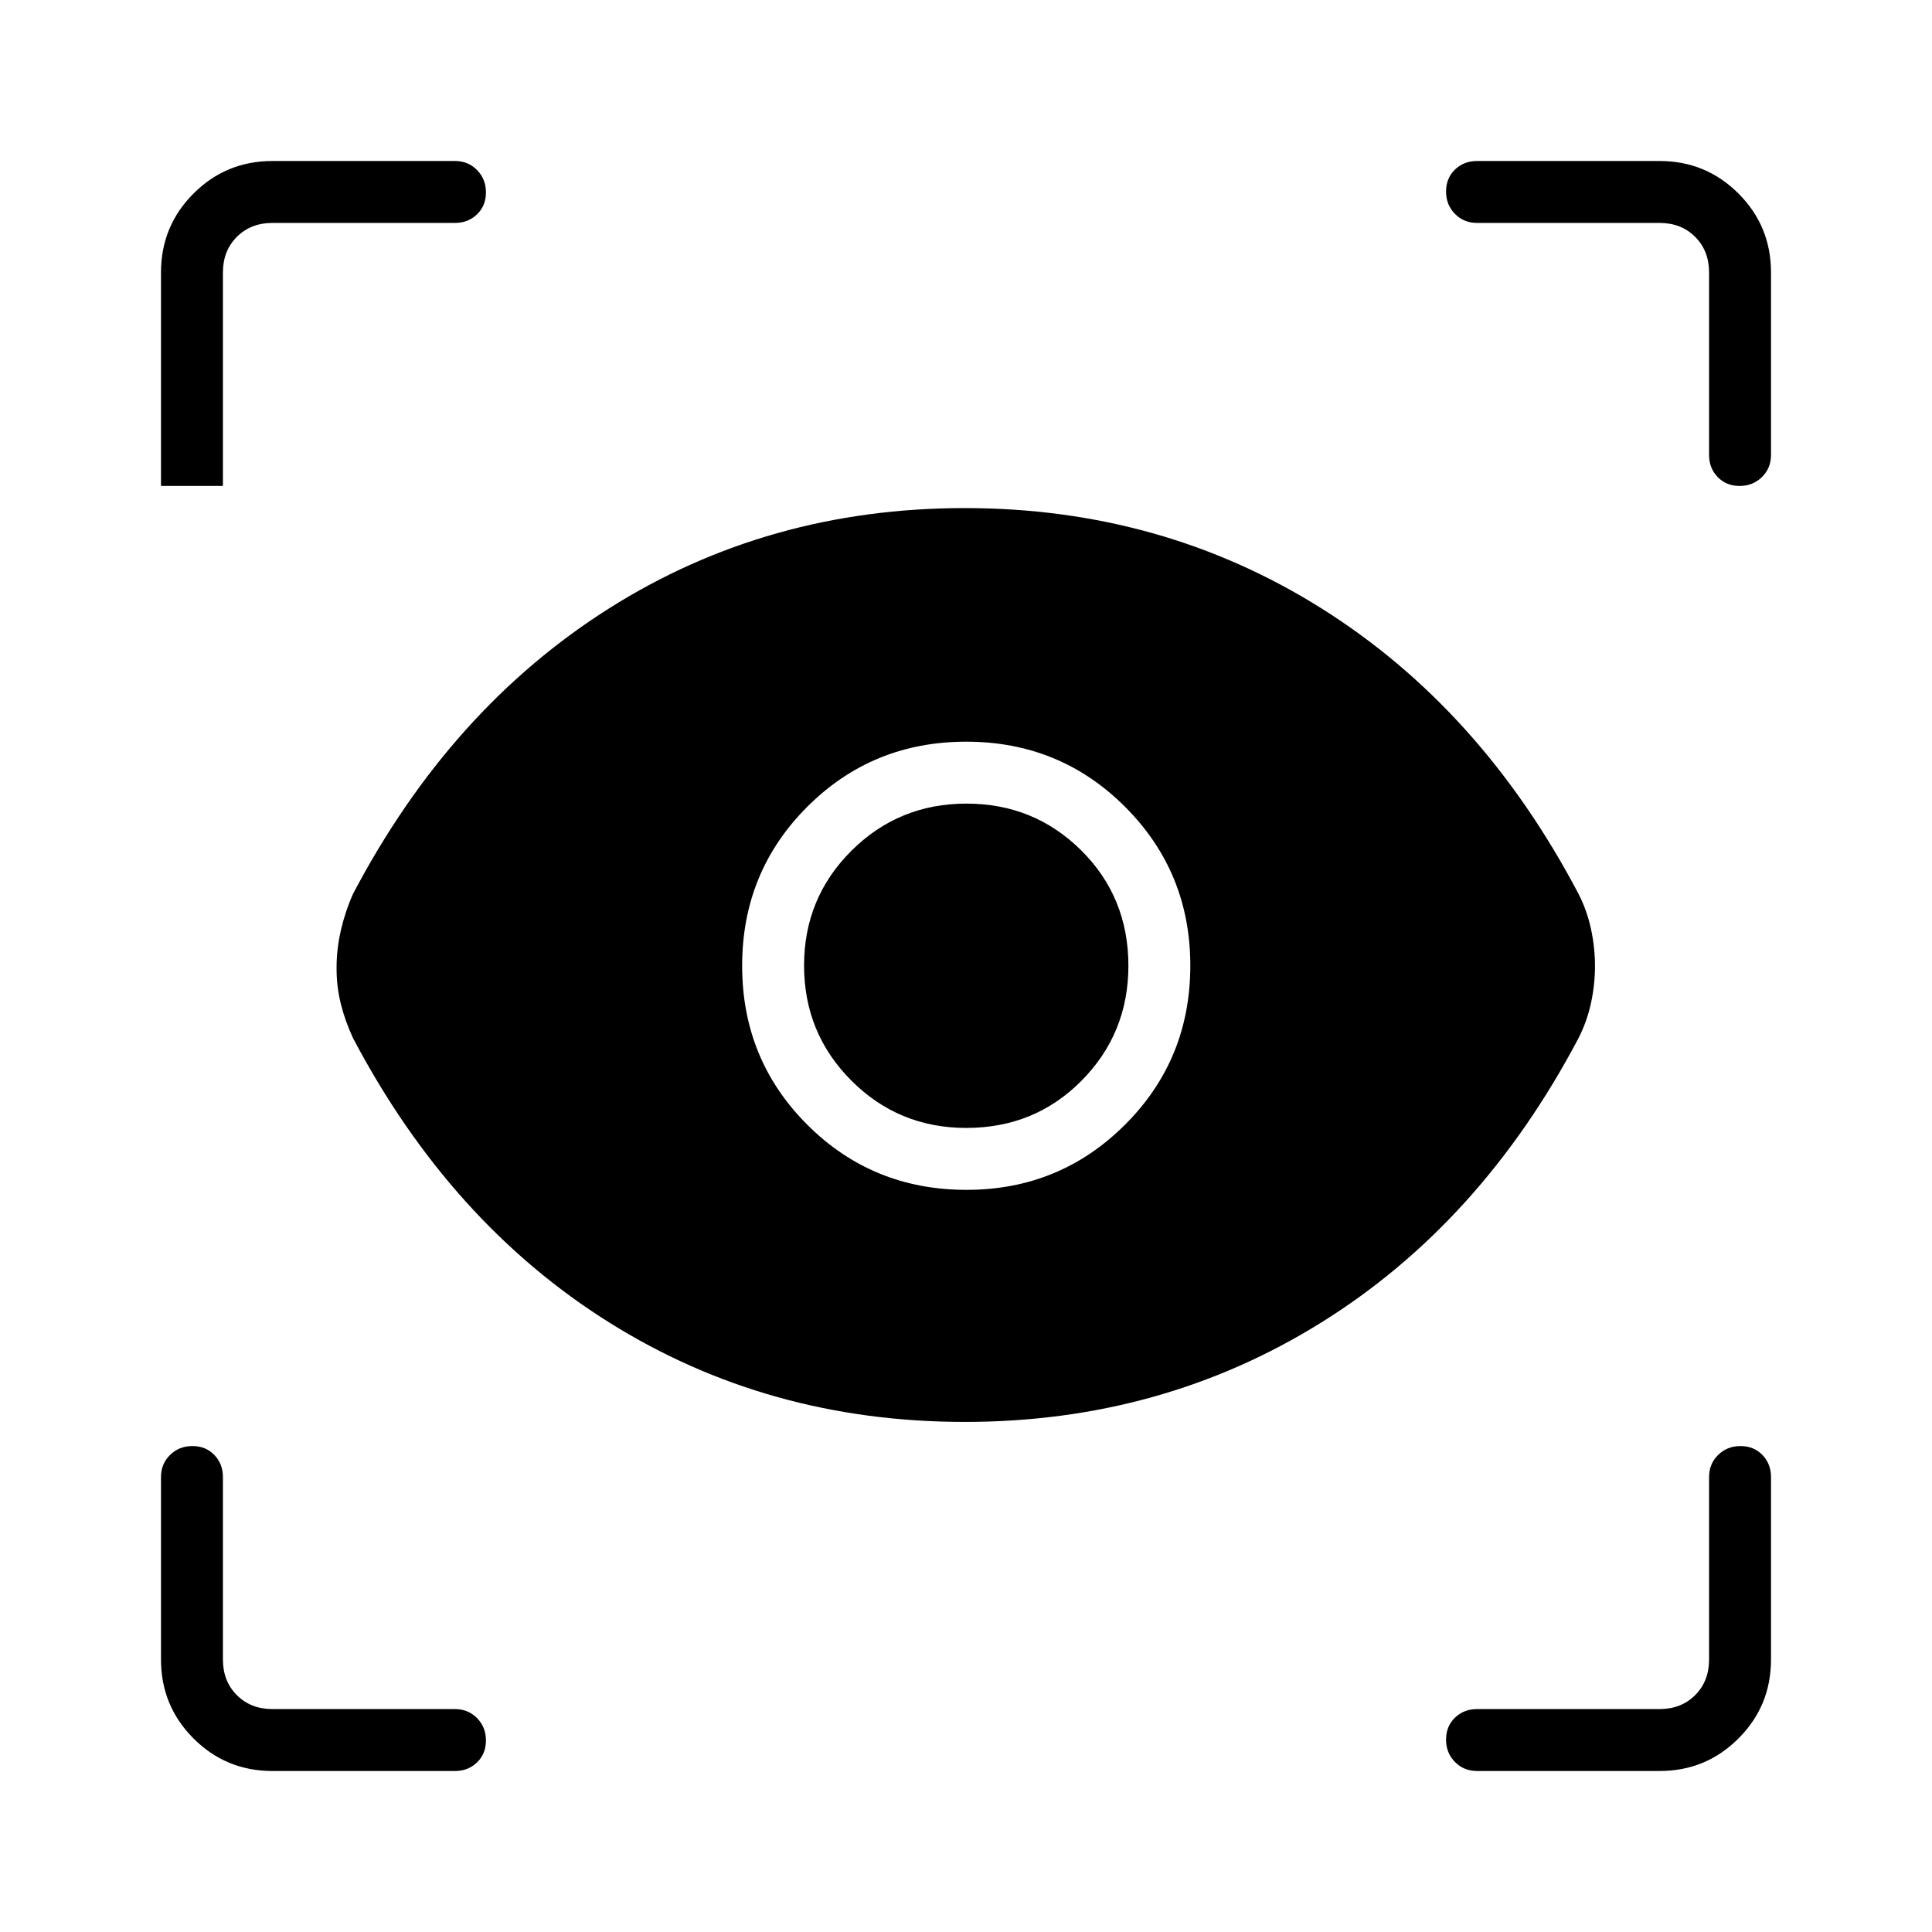 <svg xmlns="http://www.w3.org/2000/svg" width="48" height="48" viewBox="0 -960 960 960"><path d="M135.384-80q-23.057 0-39.22-16.163Q80-112.327 80-135.384v-90.693q0-6.538 4.485-10.961t11.115-4.423q6.631 0 10.9 4.423t4.269 10.961v90.693q0 10.769 6.923 17.692t17.692 6.923h90.693q6.538 0 10.961 4.485t4.423 11.116q0 6.63-4.423 10.899-4.423 4.27-10.961 4.27h-90.693Zm689.232 0h-90.693q-6.538 0-10.961-4.485T718.539-95.6q0-6.631 4.423-10.9t10.961-4.269h90.693q10.769 0 17.692-6.923t6.923-17.692v-90.693q0-6.538 4.485-10.961t11.115-4.423q6.631 0 10.9 4.423T880-226.077v90.693q0 23.057-16.163 39.22Q847.673-80 824.616-80ZM479.385-253.46q-97.847 0-176.693-49.423-78.846-49.424-127.231-141.193-3.846-8.231-6.038-16.849-2.192-8.619-2.192-18.08 0-9.636 2.25-19.161 2.25-9.525 5.98-17.756 48.385-92 127.231-141.808 78.846-49.808 176.693-49.808 97.846 0 177.192 49.808t127.731 141.808q4.231 8.231 6.231 17.461 2 9.231 2 18.462t-2 18.462q-2 9.23-6.231 17.461-48.385 91.769-127.731 141.193-79.346 49.423-177.192 49.423Zm.837-115.308q46.371 0 78.806-32.382 32.434-32.381 32.434-79.071 0-46.371-32.352-78.806-32.352-32.434-79-32.434-46.649 0-78.995 32.352-32.346 32.352-32.346 79 0 46.649 32.382 78.995 32.381 32.346 79.071 32.346Zm-.086-30.77q-33.62 0-57.109-23.533-23.488-23.534-23.488-57.154 0-33.62 23.533-57.043 23.534-23.423 57.154-23.423 33.62 0 57.043 23.26 23.423 23.26 23.423 57.296 0 33.62-23.26 57.109-23.26 23.488-57.296 23.488ZM226.077-849.231h-90.693q-10.769 0-17.692 6.923t-6.923 17.692v106.077h-30.77v-106.077q0-23.057 16.164-39.221Q112.327-880 135.384-880h90.693q6.538 0 10.961 4.485t4.423 11.115q0 6.631-4.423 10.9t-10.961 4.269ZM880-824.616v90.693q0 6.538-4.485 10.961t-11.115 4.423q-6.631 0-10.9-4.423t-4.269-10.961v-90.693q0-10.769-6.923-17.692t-17.692-6.923h-90.693q-6.538 0-10.961-4.485t-4.423-11.115q0-6.631 4.423-10.9T733.923-880h90.693q23.057 0 39.221 16.163Q880-847.673 880-824.616Z"/></svg>
